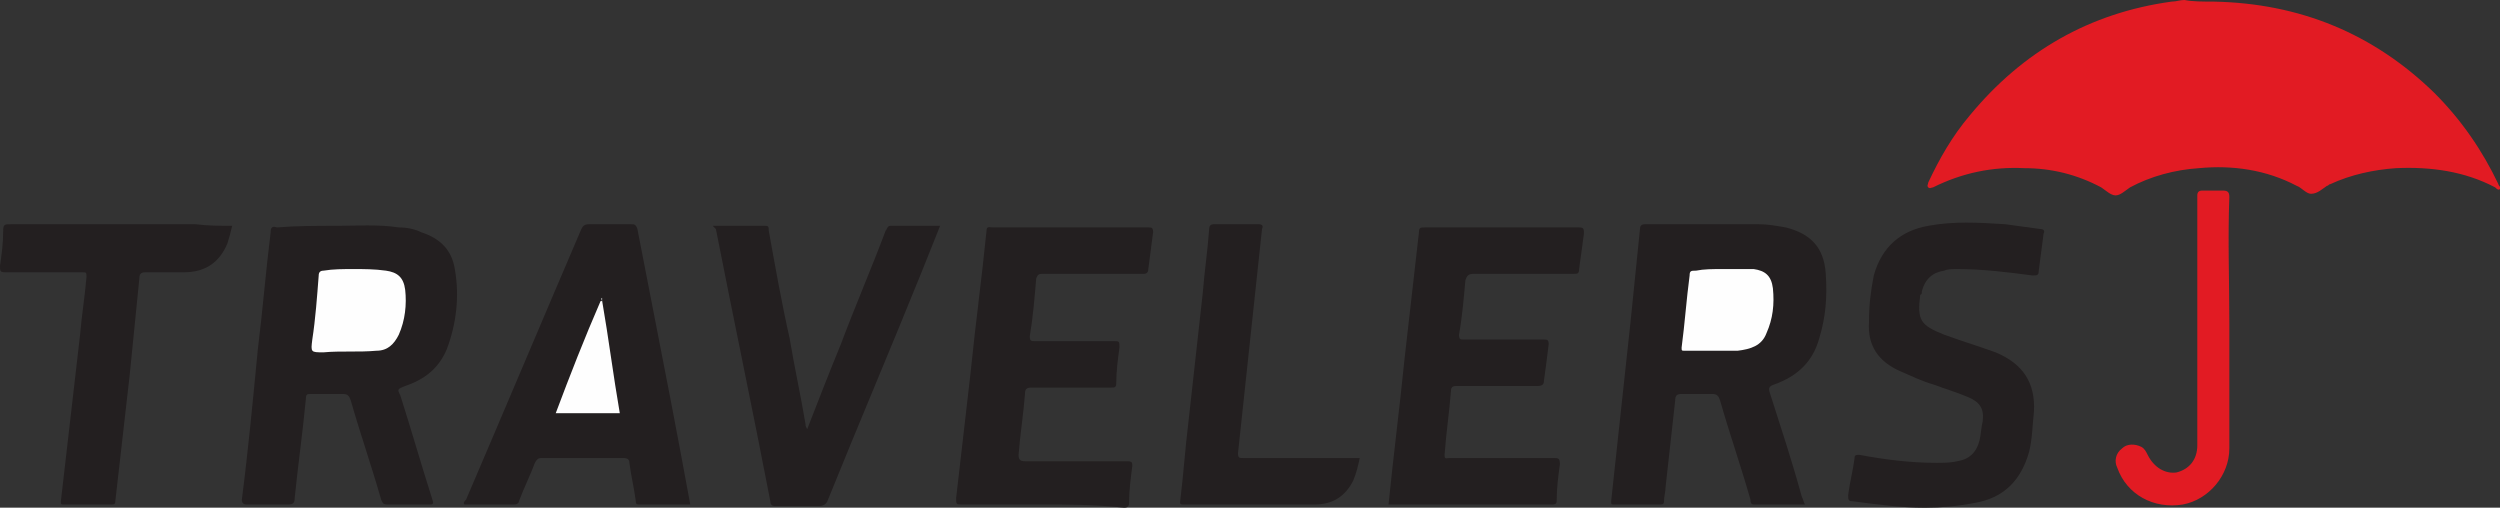 <?xml version="1.0" encoding="utf-8"?>
<!-- Generator: Adobe Illustrator 25.2.1, SVG Export Plug-In . SVG Version: 6.00 Build 0)  -->
<svg version="1.1" id="Layer_1" xmlns="http://www.w3.org/2000/svg" xmlns:xlink="http://www.w3.org/1999/xlink" x="0px" y="0px"
	 viewBox="0 0 156.1 31.7" style="enable-background:new 0 0 156.1 31.7;" xml:space="preserve">
<rect x="0" y="0" width="156.1" height="31.7" fill="#333333" stroke="none"/>
<style type="text/css">
	.st0{fill:#E21B23;}
	.st1{fill:#231F20;}
	.st2{fill:#FEFEFE;}
	.st3{fill:#969798;}
</style>
<g>
	<path class="st0" d="M138.2,0.1c5.4,0.1,10,2,13.8,5.7c1.7,1.7,3,3.6,4,5.7c0,0.1,0.2,0.2,0.1,0.3c-0.1,0.1-0.2,0-0.3-0.1
		c-1.9-1-4-1.3-6.2-1.2c-1.4,0.1-2.8,0.4-4.1,1c-0.1,0-0.1,0.1-0.2,0.1c-0.3,0.2-0.6,0.5-1,0.5c-0.3,0-0.6-0.4-0.9-0.5
		c-1.9-1-4-1.3-6.1-1.1c-1.5,0.1-3,0.5-4.3,1.2c-0.3,0.2-0.6,0.5-0.9,0.5c-0.3,0-0.6-0.3-0.9-0.5c-1.5-0.8-3.1-1.2-4.8-1.2
		c-2-0.1-3.9,0.3-5.7,1.2c-0.1,0-0.2,0.1-0.3,0c-0.1-0.1,0-0.2,0-0.3c0.7-1.5,1.5-2.9,2.6-4.2c3.3-4,7.5-6.4,12.6-7.1
		c0.3,0,0.5-0.1,0.8-0.1C136.9,0.1,137.5,0.1,138.2,0.1z"/>
	<path class="st1" d="M112.7,31.5c-1.1,0-2.1,0-3.2,0c-0.2,0-0.2-0.2-0.2-0.3c-0.6-2.1-1.3-4.1-1.9-6.2c-0.1-0.3-0.2-0.4-0.5-0.4
		c-0.6,0-1.3,0-1.9,0c-0.3,0-0.4,0.1-0.4,0.4c-0.2,1.8-0.4,3.6-0.6,5.4c0,0.3-0.1,0.6-0.1,0.9c0,0.2-0.1,0.2-0.3,0.2
		c-0.9,0-1.9,0-2.8,0c-0.2,0-0.2,0-0.2-0.2c0.4-3.7,0.8-7.4,1.2-11.1c0.2-2,0.4-3.9,0.6-5.9c0-0.2,0.1-0.3,0.3-0.3
		c2.4,0,4.7,0,7.1,0c0.6,0,1.1,0.1,1.7,0.2c1.6,0.4,2.4,1.3,2.5,2.9c0.1,1.4,0,2.7-0.4,4c-0.4,1.5-1.4,2.4-2.8,2.9
		c-0.3,0.1-0.4,0.2-0.3,0.5c0.7,2.2,1.4,4.3,2,6.5C112.6,31.2,112.6,31.3,112.7,31.5z"/>
	<path class="st1" d="M21.1,14.1c1.1,0,2.5-0.1,3.8,0.1c0.5,0,1,0.1,1.4,0.3c1.2,0.4,1.9,1.1,2.1,2.3c0.3,1.7,0.1,3.4-0.5,5
		c-0.5,1.2-1.4,1.9-2.6,2.3c-0.5,0.2-0.5,0.2-0.3,0.6c0.7,2.2,1.3,4.3,2,6.5c0.1,0.3,0,0.3-0.2,0.3c-0.9,0-1.8,0-2.6,0
		c-0.3,0-0.3-0.1-0.4-0.3c-0.6-2.1-1.3-4.1-1.9-6.2c-0.1-0.3-0.2-0.4-0.5-0.4c-0.7,0-1.4,0-2,0c-0.2,0-0.3,0-0.3,0.3
		c-0.2,2.1-0.5,4.2-0.7,6.2c0,0.3-0.1,0.4-0.4,0.4c-0.9,0-1.7,0-2.6,0c-0.2,0-0.3-0.1-0.3-0.3c0.4-3.1,0.7-6.3,1-9.4
		c0.3-2.4,0.5-4.9,0.8-7.3c0-0.3,0.1-0.4,0.4-0.3C18.5,14.1,19.7,14.1,21.1,14.1z"/>
	<path class="st1" d="M43.1,31.5c-1.1,0-2.2,0-3.2,0c-0.2,0-0.2-0.1-0.2-0.2c-0.1-0.8-0.3-1.6-0.4-2.4c0-0.2-0.1-0.3-0.4-0.3
		c-1.7,0-3.4,0-5.1,0c-0.2,0-0.3,0.1-0.4,0.3c-0.3,0.8-0.7,1.6-1,2.4c0,0.1-0.1,0.2-0.3,0.2c-1,0-2.1,0-3.1,0
		c-0.1-0.1,0-0.2,0.1-0.3c2.4-5.6,4.8-11.3,7.2-16.9c0.1-0.2,0.2-0.3,0.5-0.3c0.9,0,1.7,0,2.6,0c0.2,0,0.3,0,0.4,0.3
		c0.7,3.6,1.4,7.2,2.1,10.8C42.3,27.2,42.7,29.3,43.1,31.5C43.1,31.4,43.1,31.4,43.1,31.5z"/>
	<path class="st1" d="M64.9,31.5c-1.6,0-3.2,0-4.8,0c-0.4,0-0.4,0-0.4-0.4c0.3-2.6,0.6-5.2,0.9-7.8c0.3-3,0.7-5.9,1-8.9
		c0-0.3,0.2-0.2,0.4-0.2c2.3,0,4.7,0,7,0c0.9,0,1.8,0,2.7,0c0.2,0,0.3,0,0.3,0.3c-0.1,0.8-0.2,1.5-0.3,2.3c0,0.2-0.1,0.3-0.3,0.3
		c-2.1,0-4.2,0-6.3,0c-0.2,0-0.3,0-0.4,0.3c-0.1,1.2-0.2,2.4-0.4,3.6c0,0.3,0.1,0.3,0.3,0.3c1.6,0,3.3,0,4.9,0c0.4,0,0.4,0,0.4,0.4
		c-0.1,0.7-0.2,1.5-0.2,2.2c0,0.3-0.1,0.3-0.3,0.3c-1.7,0-3.3,0-5,0c-0.3,0-0.4,0.1-0.4,0.4c-0.1,1.3-0.3,2.5-0.4,3.8
		c0,0.3,0.1,0.4,0.4,0.4c2.1,0,4.3,0,6.4,0c0.3,0,0.3,0.1,0.3,0.3c-0.1,0.8-0.2,1.5-0.2,2.3c0,0.2-0.1,0.3-0.3,0.3
		C68.3,31.5,66.6,31.5,64.9,31.5z"/>
	<path class="st1" d="M86.7,31.5c0.3-3,0.7-6.1,1-9.1c0.3-2.6,0.6-5.3,0.9-7.9c0-0.3,0.1-0.3,0.4-0.3c3.2,0,6.4,0,9.6,0
		c0.3,0,0.3,0.1,0.3,0.4c-0.1,0.7-0.2,1.5-0.3,2.2c0,0.3-0.1,0.3-0.4,0.3c-2.1,0-4.2,0-6.2,0c-0.3,0-0.4,0.1-0.5,0.4
		c-0.1,1.1-0.2,2.3-0.4,3.4c0,0.3,0.1,0.3,0.3,0.3c1.7,0,3.3,0,5,0c0.2,0,0.3,0,0.3,0.3c-0.1,0.8-0.2,1.6-0.3,2.3
		c0,0.2-0.1,0.3-0.4,0.3c-1.7,0-3.3,0-5,0c-0.2,0-0.4,0-0.4,0.3c-0.1,1.3-0.3,2.6-0.4,4c0,0.3,0.1,0.2,0.3,0.2c2.2,0,4.3,0,6.5,0
		c0.3,0,0.4,0,0.4,0.4c-0.1,0.7-0.2,1.5-0.2,2.2c0,0.2,0,0.3-0.3,0.3c-3.4,0-6.7,0-10.1,0C86.9,31.5,86.8,31.5,86.7,31.5z"/>
	<path class="st1" d="M120.2,31.7c-1.5,0-3-0.2-4.5-0.4c-0.3,0-0.3-0.1-0.3-0.4c0.1-0.8,0.3-1.5,0.4-2.3c0-0.2,0.1-0.2,0.3-0.2
		c1.6,0.3,3.2,0.5,4.8,0.5c0.4,0,0.9,0,1.3-0.1c0.7-0.1,1.2-0.5,1.4-1.3c0.1-0.4,0.1-0.8,0.2-1.2c0.1-0.8-0.2-1.2-0.9-1.5
		c-0.7-0.3-1.4-0.5-2.2-0.8c-0.7-0.2-1.3-0.5-2-0.8c-1.4-0.6-2.1-1.6-2-3.1c0-1,0.1-1.9,0.3-2.9c0.5-1.8,1.7-2.8,3.4-3.1
		c1.6-0.3,3.2-0.2,4.8-0.1c0.7,0.1,1.5,0.2,2.2,0.3c0.2,0,0.3,0.1,0.2,0.3c-0.1,0.8-0.2,1.5-0.3,2.3c0,0.3-0.1,0.3-0.4,0.3
		c-1.5-0.2-3.1-0.4-4.7-0.4c-0.3,0-0.6,0-0.8,0.1c-0.7,0.1-1.2,0.5-1.4,1.3c0,0.1,0,0.2-0.1,0.2c-0.2,1.6,0,1.9,1.5,2.5
		c1.1,0.4,2.1,0.7,3.2,1.1c1.7,0.7,2.5,1.9,2.4,3.7c-0.1,0.9-0.1,1.7-0.3,2.5c-0.5,1.8-1.6,2.9-3.4,3.2
		C122.3,31.6,121.2,31.7,120.2,31.7z"/>
	<path class="st1" d="M44.5,14.1c1.1,0,2.2,0,3.3,0c0.2,0,0.2,0.1,0.2,0.3c0.4,2.2,0.8,4.5,1.3,6.7c0.3,1.8,0.7,3.6,1,5.4
		c0,0.1,0,0.1,0.1,0.3c0.7-1.8,1.4-3.6,2.1-5.3c0.9-2.4,1.9-4.7,2.8-7.1c0.1-0.1,0.1-0.3,0.3-0.3c1,0,2.1,0,3.1,0
		c-0.4,1-0.8,2-1.2,3c-1.9,4.7-3.9,9.4-5.8,14.1c-0.1,0.3-0.3,0.4-0.6,0.4c-0.9,0-1.8,0-2.7,0c-0.2,0-0.3-0.1-0.3-0.3
		c-1.1-5.7-2.3-11.4-3.4-17C44.6,14.2,44.6,14.2,44.5,14.1z"/>
	<path class="st1" d="M14.5,14.1c-0.1,0.4-0.2,0.8-0.3,1.1c-0.5,1.2-1.4,1.8-2.7,1.8c-0.8,0-1.6,0-2.4,0c-0.3,0-0.4,0.1-0.4,0.4
		c-0.2,2-0.4,4-0.6,6c-0.3,2.6-0.6,5.3-0.9,7.9c0,0.2-0.1,0.2-0.3,0.2c-1,0-1.9,0-2.9,0c-0.2,0-0.2,0-0.2-0.2
		c0.4-3.5,0.8-6.9,1.2-10.4c0.1-1.2,0.3-2.4,0.4-3.6c0-0.3,0-0.3-0.3-0.3c-1.6,0-3.2,0-4.8,0C0,17,0,16.9,0,16.6
		c0.1-0.7,0.2-1.4,0.2-2.2C0.2,14,0.3,14,0.7,14c3.8,0,7.7,0,11.5,0C13,14.1,13.7,14.1,14.5,14.1z"/>
	<path class="st1" d="M84.9,28.6c-0.1,0.5-0.2,0.9-0.4,1.4c-0.5,1-1.3,1.5-2.4,1.5c-2.7,0-5.5,0-8.2,0c-0.3,0-0.2-0.1-0.2-0.3
		c0.2-1.6,0.3-3.2,0.5-4.8c0.3-2.7,0.6-5.4,0.9-8.1c0.1-1.3,0.3-2.6,0.4-4c0-0.2,0.1-0.3,0.3-0.3c0.9,0,1.9,0,2.8,0
		c0.2,0,0.3,0.1,0.2,0.3c-0.5,4.7-1,9.3-1.5,14c0,0.3,0.1,0.3,0.3,0.3c2.3,0,4.6,0,6.9,0C84.6,28.6,84.7,28.6,84.9,28.6z"/>
	<path class="st0" d="M139.2,20.2c0,2.6,0,5.2,0,7.8c0,1.7-1.3,3.2-2.9,3.5c-1.8,0.3-3.5-0.6-4.1-2.3c-0.2-0.4-0.1-0.9,0.3-1.2
		c0.3-0.3,0.8-0.3,1.2-0.1c0.2,0.1,0.3,0.3,0.4,0.5c0.4,0.8,1.1,1.2,1.8,1.1c0.8-0.2,1.3-0.8,1.3-1.7c0-4.7,0-9.4,0-14.1
		c0-0.5,0-1,0-1.5c0-0.2,0.1-0.3,0.3-0.3c0.4,0,0.9,0,1.3,0c0.3,0,0.4,0.1,0.4,0.4C139.1,14.9,139.2,17.6,139.2,20.2z"/>
	<path class="st2" d="M107.6,16.8c0.6,0,1.3,0,1.9,0c0.7,0.1,1.1,0.4,1.2,1.2c0.1,1,0,1.9-0.4,2.8c-0.3,0.8-1,1-1.8,1.1
		c-1.1,0-2.2,0-3.3,0c-0.2,0-0.2,0-0.2-0.2c0.2-1.5,0.3-3,0.5-4.5c0-0.3,0.1-0.3,0.4-0.3C106.4,16.8,106.9,16.8,107.6,16.8z"/>
	<path class="st2" d="M22.1,16.8c0.6,0,1.3,0,2,0.1s1.1,0.4,1.2,1.2c0.1,0.9,0,1.9-0.4,2.8c-0.3,0.6-0.7,1-1.4,1
		c-1.1,0.1-2.2,0-3.3,0.1c-0.8,0-0.8,0-0.7-0.8c0.2-1.3,0.3-2.7,0.4-4c0-0.2,0.1-0.3,0.3-0.3C20.8,16.8,21.4,16.8,22.1,16.8z"/>
	<path class="st2" d="M37.6,18.8c0.4,2.3,0.7,4.7,1.1,7c-1.3,0-2.6,0-4,0c0.9-2.4,1.8-4.7,2.8-7C37.5,18.8,37.5,18.8,37.6,18.8z"/>
	<path class="st3" d="M37.6,18.8L37.6,18.8c-0.1-0.1-0.1-0.2,0-0.2C37.6,18.7,37.6,18.7,37.6,18.8z"/>
</g>
</svg>
